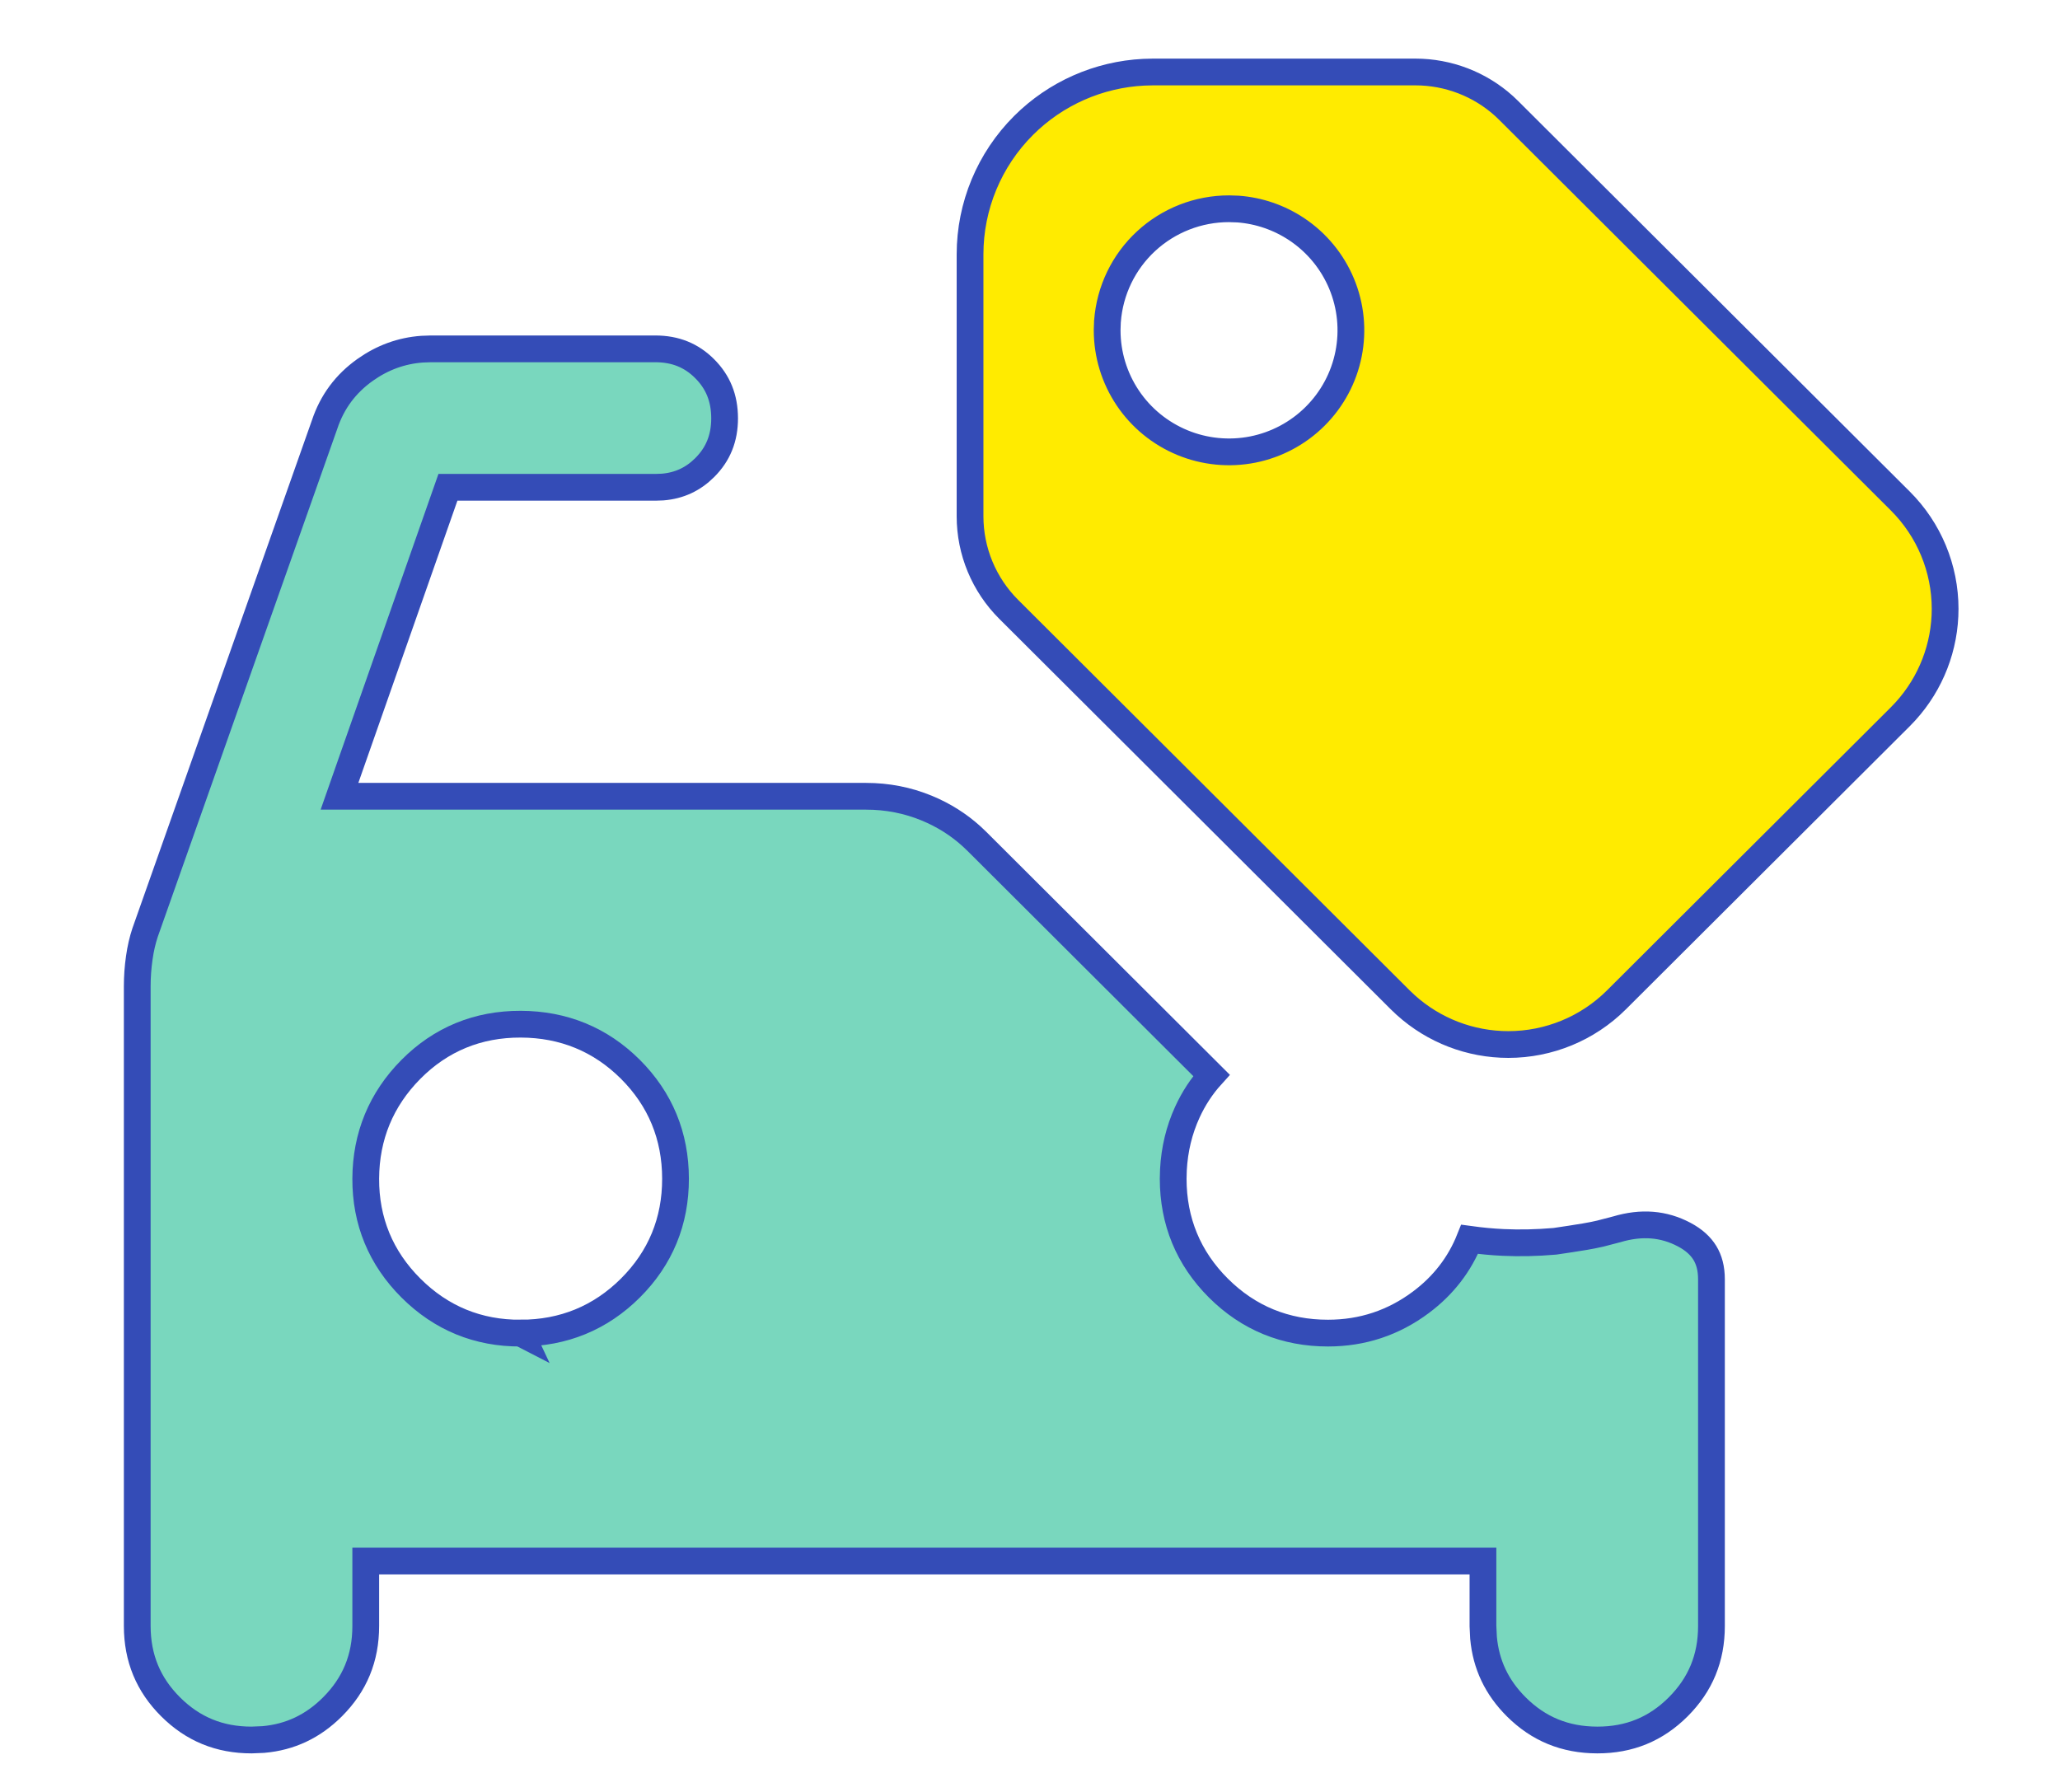 <svg width="77" height="67" viewBox="0 0 77 67" fill="none" xmlns="http://www.w3.org/2000/svg">
<path d="M16.108 13.041H24.491C25.25 13.041 25.848 13.29 26.34 13.783C26.834 14.277 27.083 14.876 27.085 15.632C27.086 16.384 26.839 16.983 26.342 17.479C25.907 17.913 25.394 18.155 24.77 18.207L24.494 18.217H16.743L16.565 18.724L13.043 28.759L12.69 29.767H32.371C33.168 29.767 33.922 29.915 34.64 30.21C35.27 30.47 35.83 30.823 36.322 31.27L36.528 31.466L45.283 40.2C44.918 40.603 44.617 41.061 44.383 41.572C44.073 42.249 43.901 42.97 43.861 43.73L43.852 44.059V44.062C43.852 45.654 44.42 47.033 45.543 48.153C46.666 49.273 48.047 49.837 49.642 49.835C50.923 49.835 52.089 49.449 53.114 48.681C53.953 48.054 54.56 47.264 54.933 46.329C55.356 46.387 55.773 46.427 56.186 46.446C56.807 46.475 57.443 46.461 58.091 46.405L58.112 46.403L58.133 46.401C58.528 46.344 58.897 46.287 59.239 46.23C59.423 46.2 59.614 46.161 59.81 46.117L60.413 45.96L60.422 45.958C61.367 45.675 62.193 45.752 62.951 46.152C63.326 46.35 63.571 46.584 63.726 46.838C63.881 47.092 63.972 47.411 63.972 47.825V60.786C63.972 61.981 63.562 62.974 62.728 63.808C61.896 64.639 60.903 65.048 59.703 65.046C58.501 65.044 57.507 64.634 56.676 63.806C55.95 63.082 55.544 62.231 55.452 61.225L55.431 60.784V58.357H13.671V60.786C13.671 61.981 13.261 62.974 12.427 63.808C11.699 64.535 10.848 64.94 9.843 65.028L9.402 65.046C8.204 65.046 7.21 64.637 6.377 63.806C5.544 62.976 5.132 61.984 5.13 60.786V36.87C5.13 36.516 5.155 36.161 5.206 35.806C5.255 35.461 5.328 35.147 5.422 34.864L12.129 15.882L12.134 15.868C12.418 15.018 12.92 14.343 13.655 13.822C14.302 13.365 15.004 13.11 15.773 13.053L16.108 13.041ZM19.464 38.287C17.861 38.282 16.477 38.849 15.359 39.976C14.246 41.099 13.679 42.474 13.671 44.057C13.664 45.647 14.233 47.027 15.362 48.153C16.49 49.278 17.871 49.844 19.461 49.835L19.465 49.837L19.464 49.835C21.058 49.834 22.439 49.27 23.561 48.153C24.685 47.035 25.253 45.655 25.25 44.06C25.248 42.467 24.682 41.09 23.563 39.973C22.444 38.857 21.062 38.292 19.464 38.287Z" fill="#79D7BE" stroke="#344CB7"/>
<path d="M43.092 2.691H52.909C54.136 2.692 55.315 3.147 56.221 3.965L56.398 4.134L71.034 18.732C72.105 19.801 72.706 21.25 72.706 22.761C72.706 24.178 72.177 25.541 71.228 26.587L71.034 26.791L60.419 37.379C59.347 38.447 57.894 39.047 56.379 39.047C54.958 39.047 53.592 38.519 52.544 37.572L52.34 37.379L37.705 22.78C36.779 21.857 36.259 20.605 36.259 19.3V9.508C36.259 7.7 36.979 5.967 38.261 4.688C39.462 3.49 41.065 2.784 42.754 2.7L43.092 2.691ZM45.939 7.804C44.79 7.803 43.683 8.236 42.84 9.015C41.997 9.794 41.482 10.864 41.396 12.008L41.394 12.022V12.039L41.384 12.322V12.348C41.384 13.246 41.651 14.125 42.152 14.873C42.652 15.62 43.364 16.202 44.196 16.546C45.028 16.89 45.944 16.98 46.828 16.805C47.711 16.629 48.523 16.196 49.16 15.56C49.797 14.925 50.232 14.115 50.407 13.234C50.583 12.352 50.493 11.438 50.148 10.608C49.803 9.778 49.219 9.069 48.471 8.57C47.815 8.133 47.059 7.873 46.276 7.815L45.939 7.804Z" fill="#FFEB00" stroke="#344CB7"/>
</svg>
